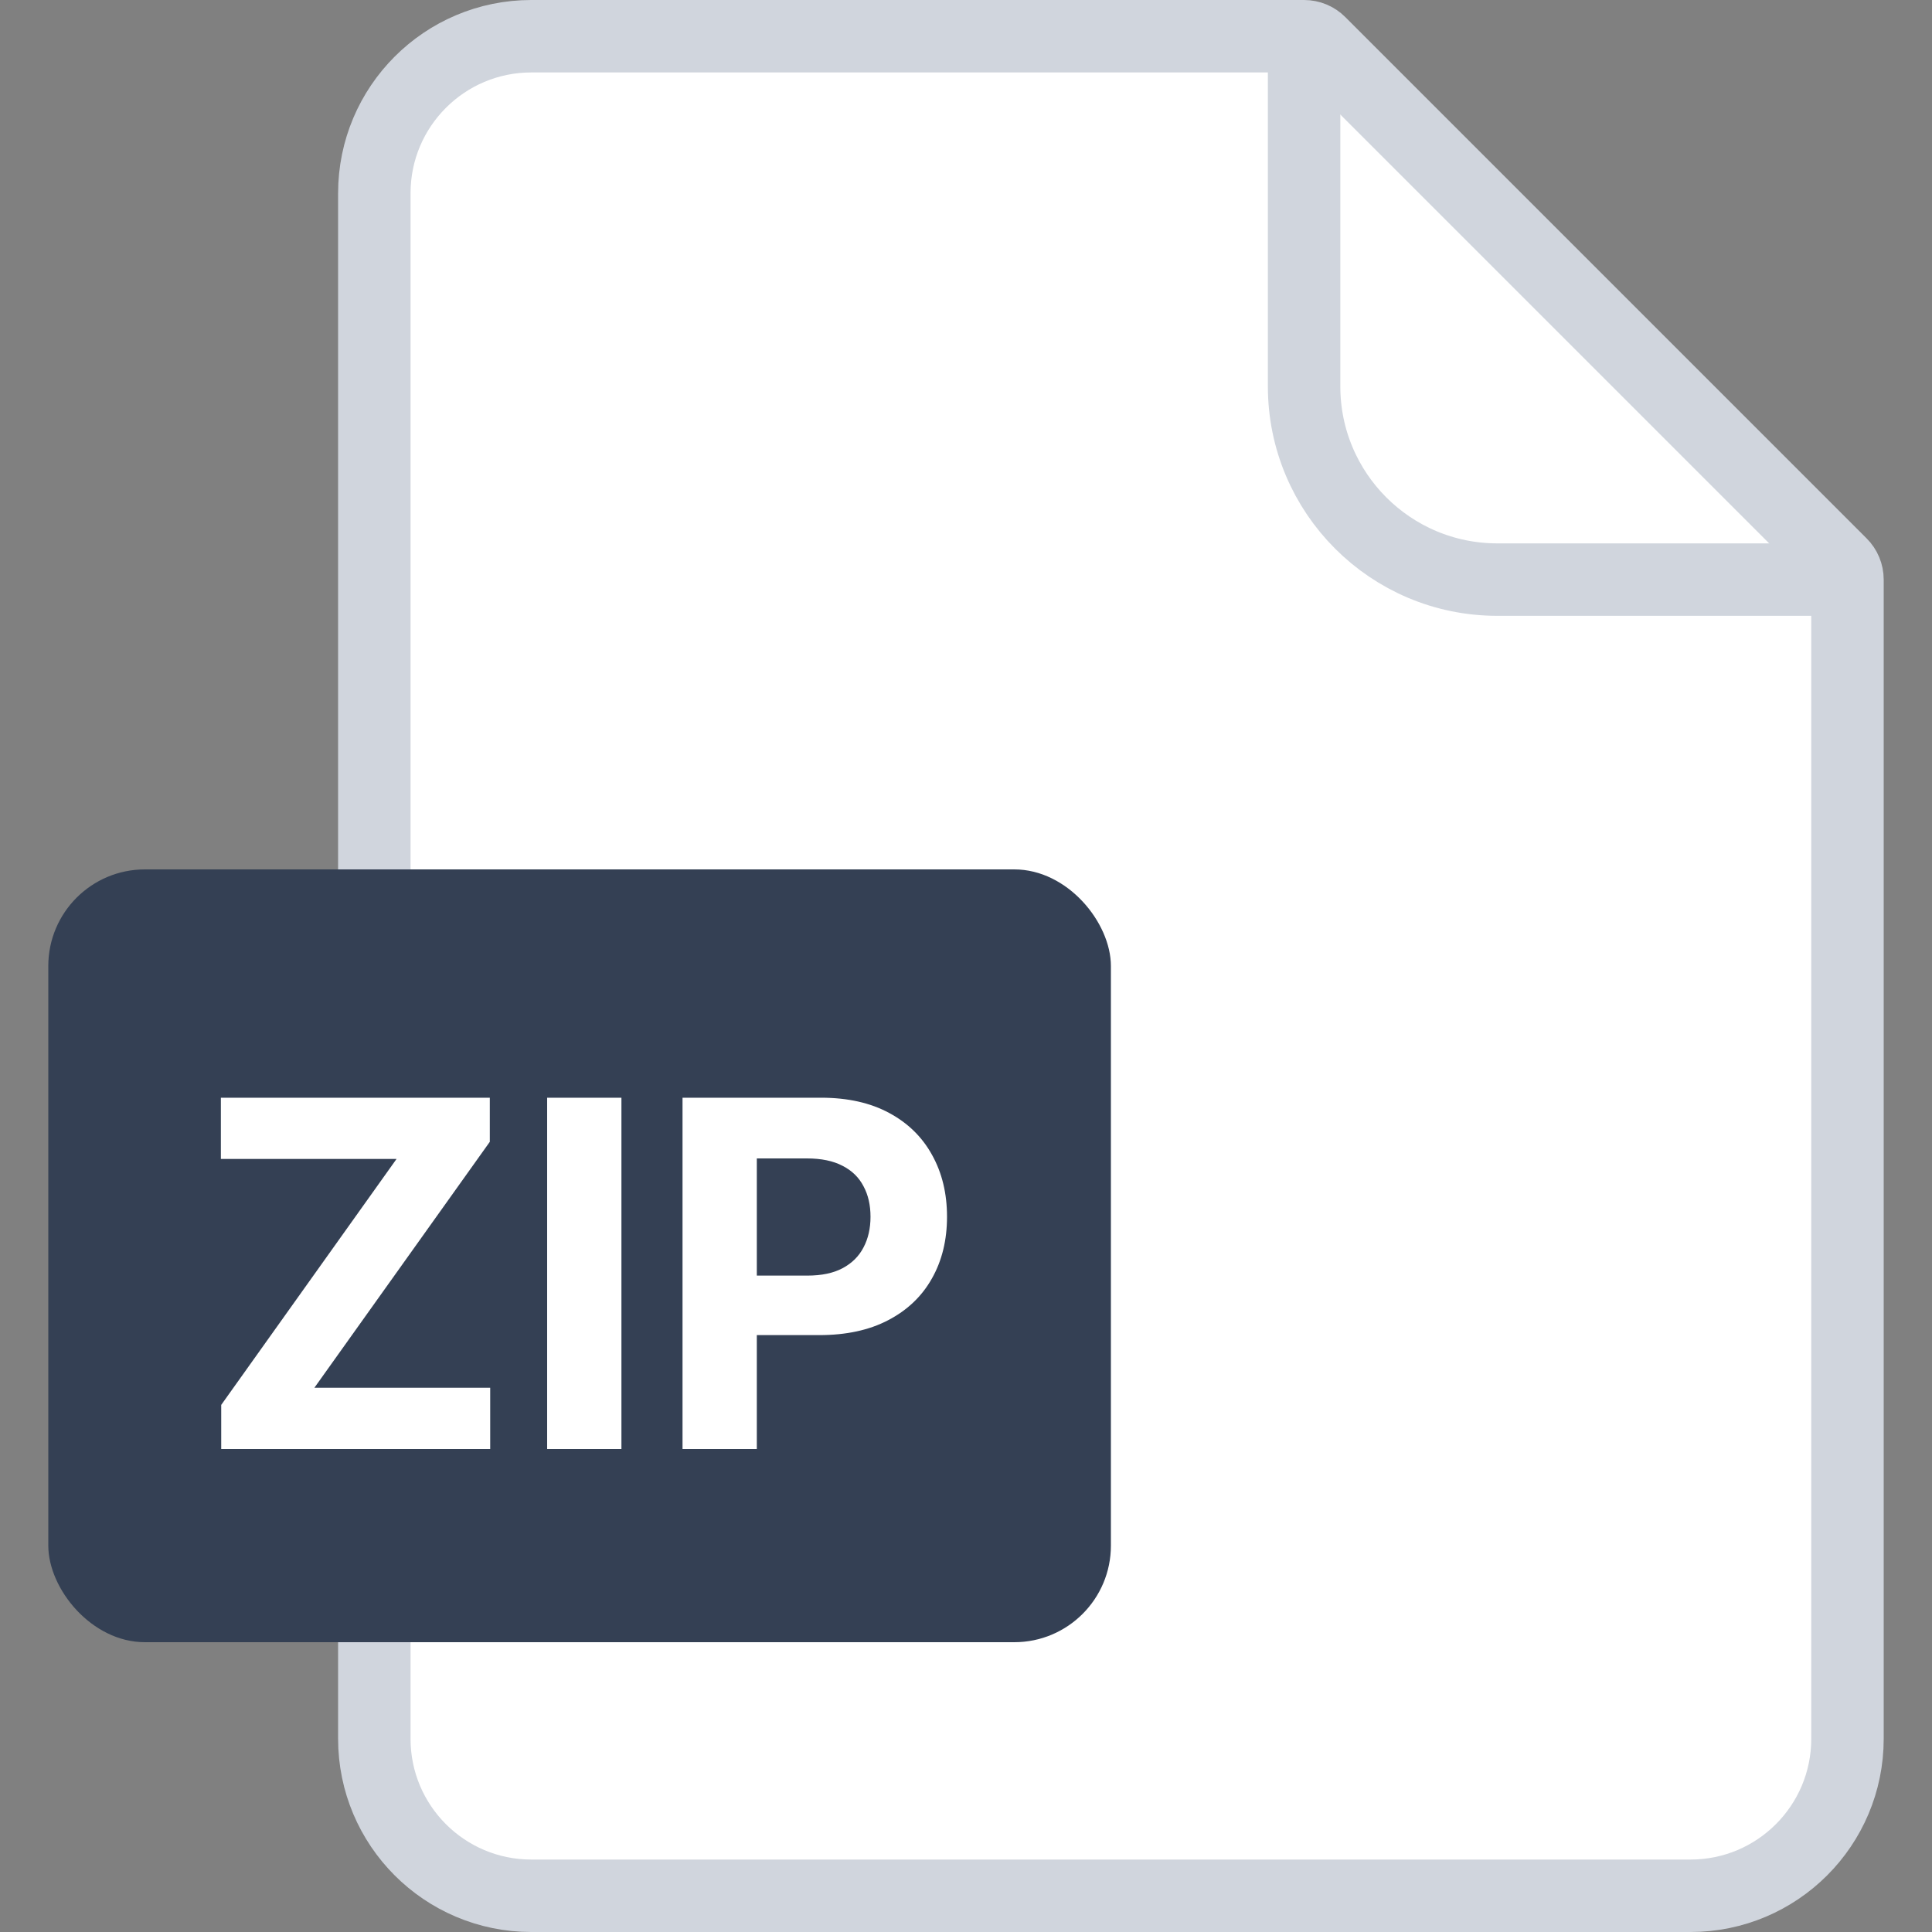 <svg width="40" height="40" viewBox="0 0 40 40" fill="none" xmlns="http://www.w3.org/2000/svg">
<rect x="0" y="0" width="40" height="40" fill="#808080" stroke="none"/>
<path d="M7.75 4C7.75 2.205 9.205 0.75 11 0.75H27C27.121 0.75 27.238 0.798 27.323 0.884L38.116 11.677C38.202 11.762 38.25 11.879 38.25 12V36C38.25 37.795 36.795 39.25 35 39.25H11C9.205 39.25 7.75 37.795 7.75 36V4Z" fill="white" stroke="#D0D5DD" stroke-width="1.5"/>
<path d="M27 0.5V8C27 10.209 28.791 12 31 12H38.5" stroke="#D0D5DD" stroke-width="1.5"/>
<rect x="1" y="18" width="22" height="16" rx="2" fill="#344054"/>
<path d="M4.58 30V29.087L8.21 23.995H4.573V22.727H10.141V23.64L6.509 28.732H10.149V30H4.58ZM12.866 22.727V30H11.328V22.727H12.866ZM14.131 30V22.727H17C17.552 22.727 18.022 22.833 18.41 23.043C18.799 23.252 19.094 23.542 19.298 23.913C19.504 24.283 19.607 24.709 19.607 25.192C19.607 25.675 19.503 26.101 19.294 26.47C19.086 26.84 18.784 27.127 18.389 27.333C17.996 27.539 17.52 27.642 16.961 27.642H15.133V26.41H16.713C17.009 26.41 17.253 26.359 17.444 26.257C17.639 26.153 17.783 26.01 17.878 25.827C17.975 25.643 18.023 25.431 18.023 25.192C18.023 24.95 17.975 24.74 17.878 24.56C17.783 24.377 17.639 24.236 17.444 24.137C17.25 24.035 17.004 23.984 16.706 23.984H15.669V30H14.131Z" fill="white"/>
</svg>
